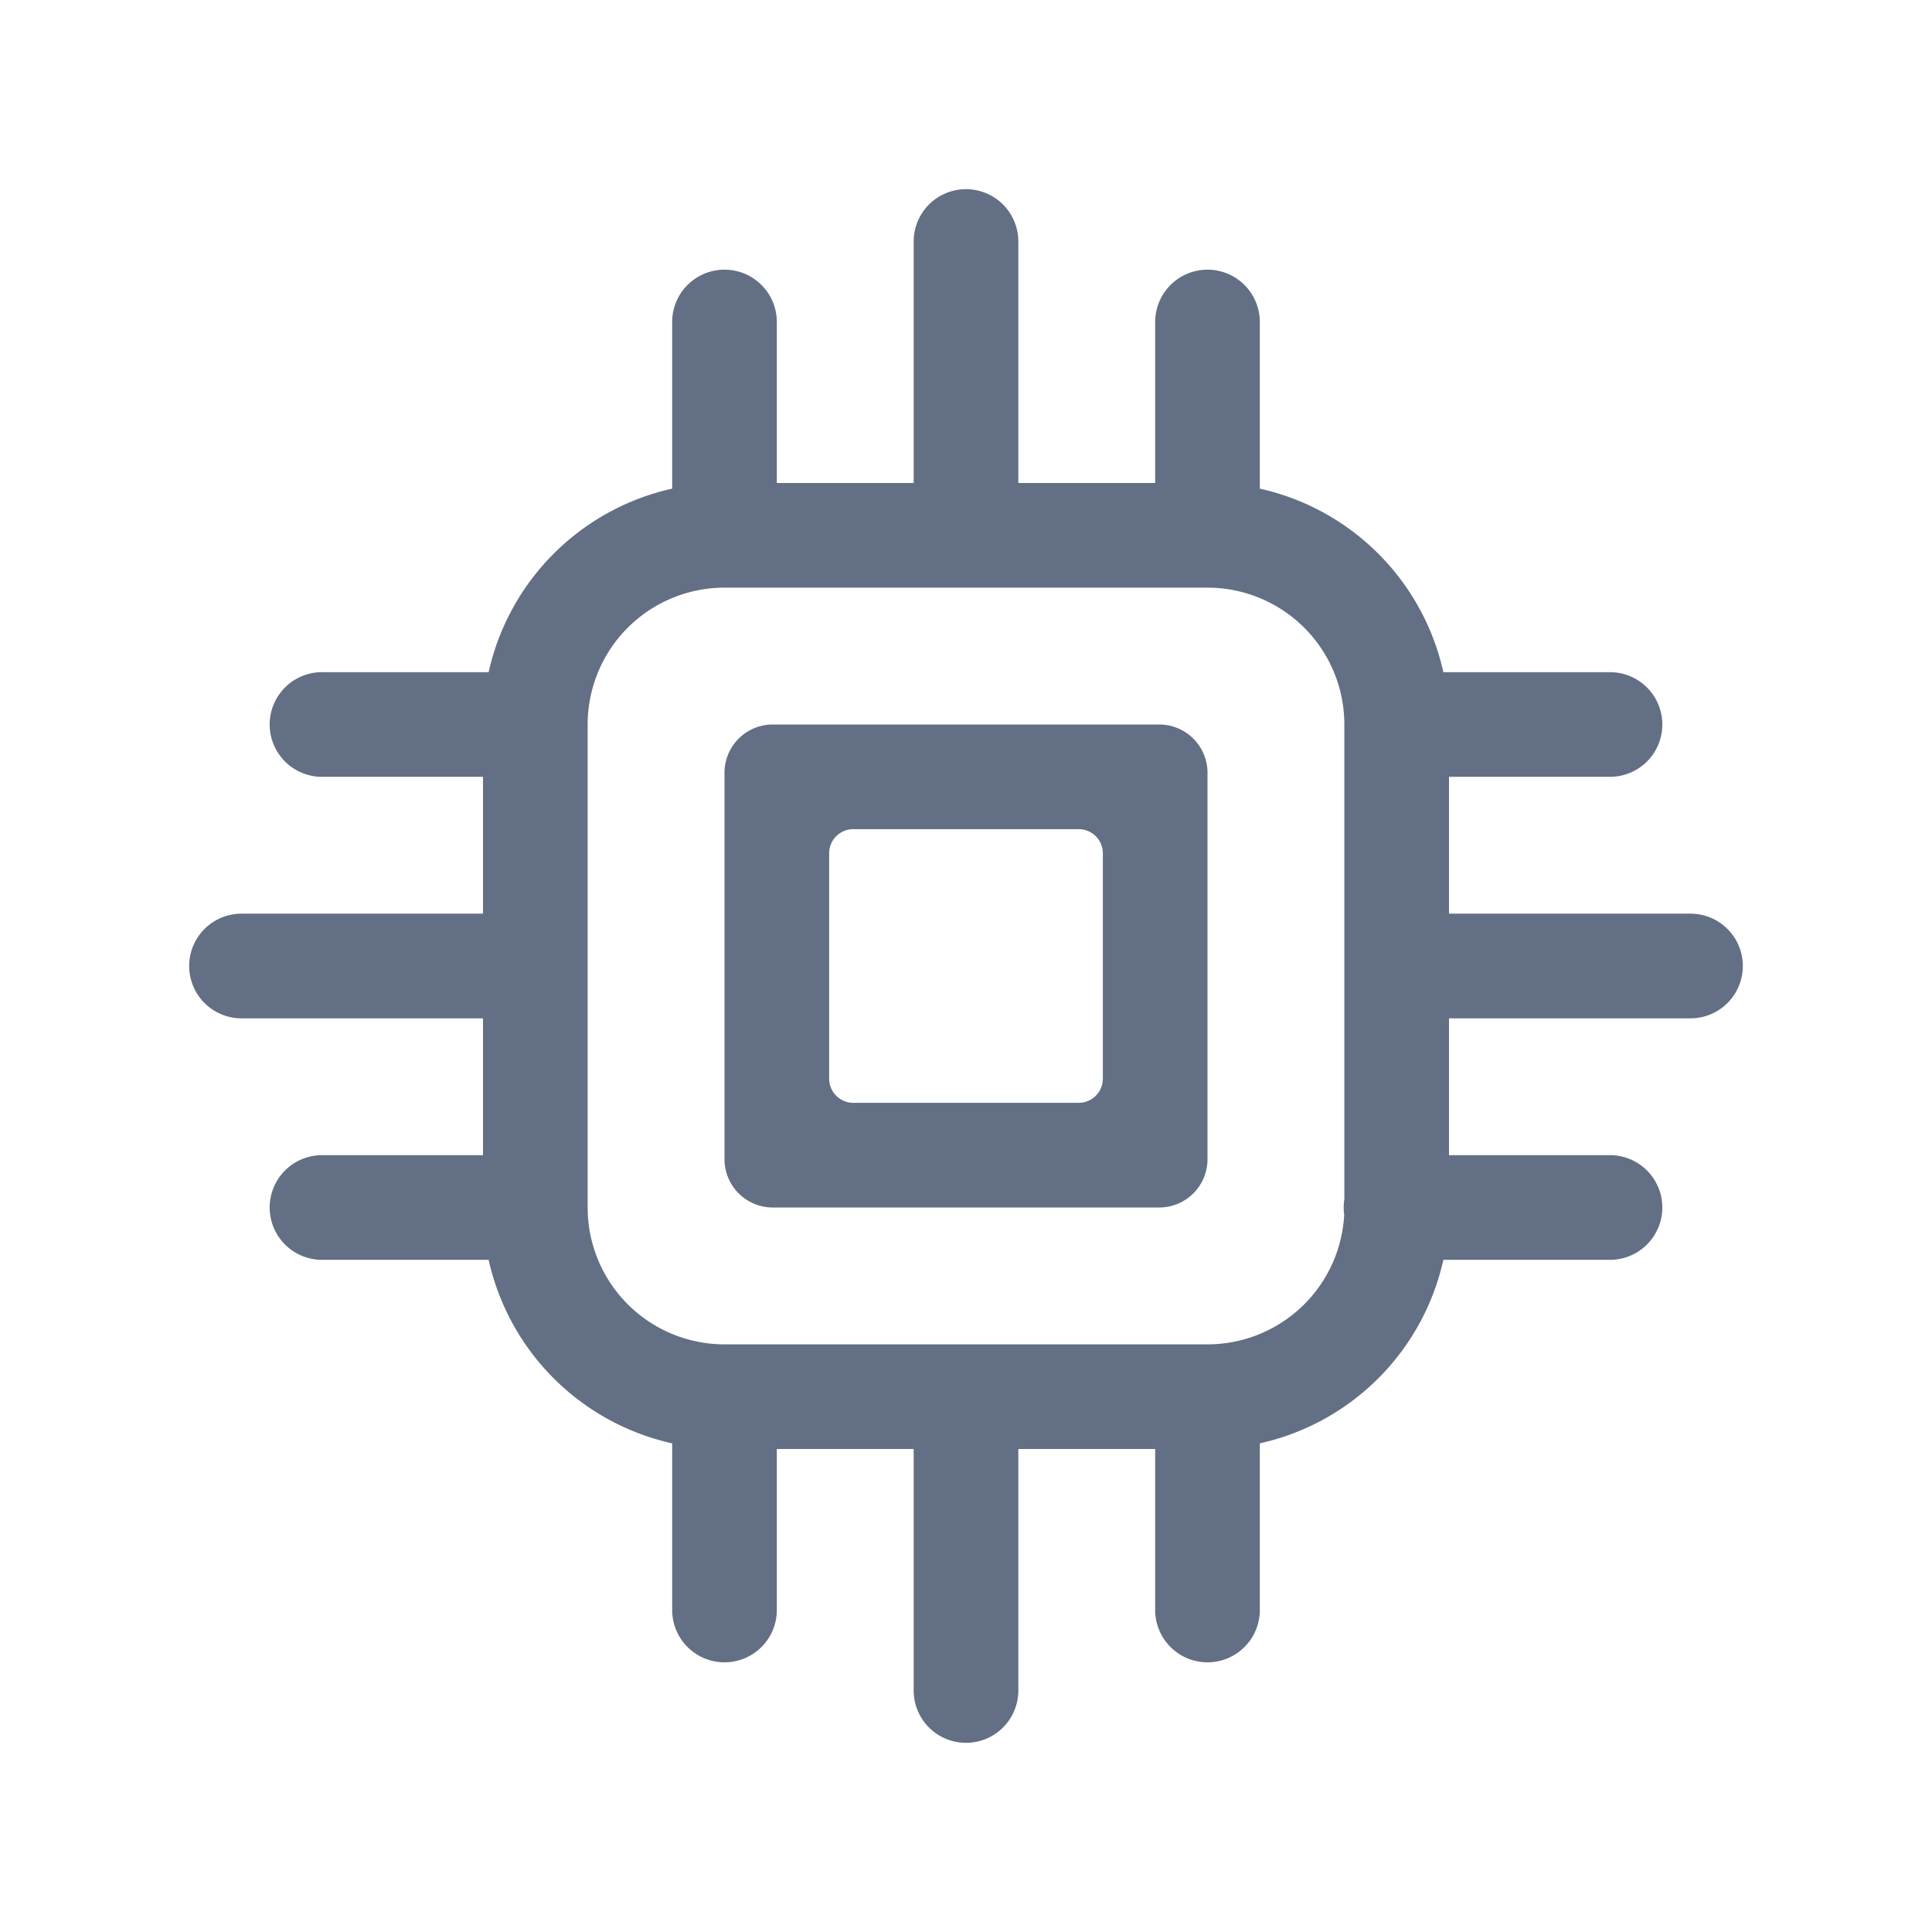 <svg viewBox="0 0 24 24" fill="none" xmlns="http://www.w3.org/2000/svg"><path fill-rule="evenodd" clip-rule="evenodd" d="M14.4 15a.6.6 0 00.6-.6V9.6a.6.6 0 00-.6-.6H9.6a.6.6 0 00-.6.6v4.8a.6.6 0 00.6.6h4.8zm-.7-4.4a.3.3 0 00-.3-.3h-2.8a.3.3 0 00-.3.3v2.8a.3.3 0 00.3.3h2.8a.3.3 0 00.3-.3v-2.8z" fill="#626F84"/><path fill-rule="evenodd" clip-rule="evenodd" d="M11.35 3v3h-1.7V4a.65.65 0 00-1.3 0v2.07a3.004 3.004 0 00-2.28 2.28H4a.65.65 0 000 1.3h2v1.7H3a.65.65 0 100 1.3h3v1.7H4a.65.65 0 100 1.3h2.07a3.004 3.004 0 002.28 2.28V20a.65.65 0 101.3 0v-2h1.7v3a.65.65 0 101.3 0v-3h1.7v2a.65.65 0 101.3 0v-2.07a3.004 3.004 0 002.28-2.28H20a.65.65 0 100-1.3h-2v-1.7h3a.65.65 0 100-1.3h-3v-1.7h2a.65.65 0 100-1.3h-2.07a3.004 3.004 0 00-2.28-2.28V4a.65.65 0 10-1.3 0v2h-1.7V3a.65.65 0 10-1.3 0zm5.342 12c0-.035.003-.07.008-.105V9A1.7 1.7 0 0015 7.3H9A1.7 1.7 0 007.3 9v6A1.7 1.7 0 009 16.7h6a1.7 1.7 0 001.698-1.61.643.643 0 01-.006-.09z" fill="#626F84"/></svg>